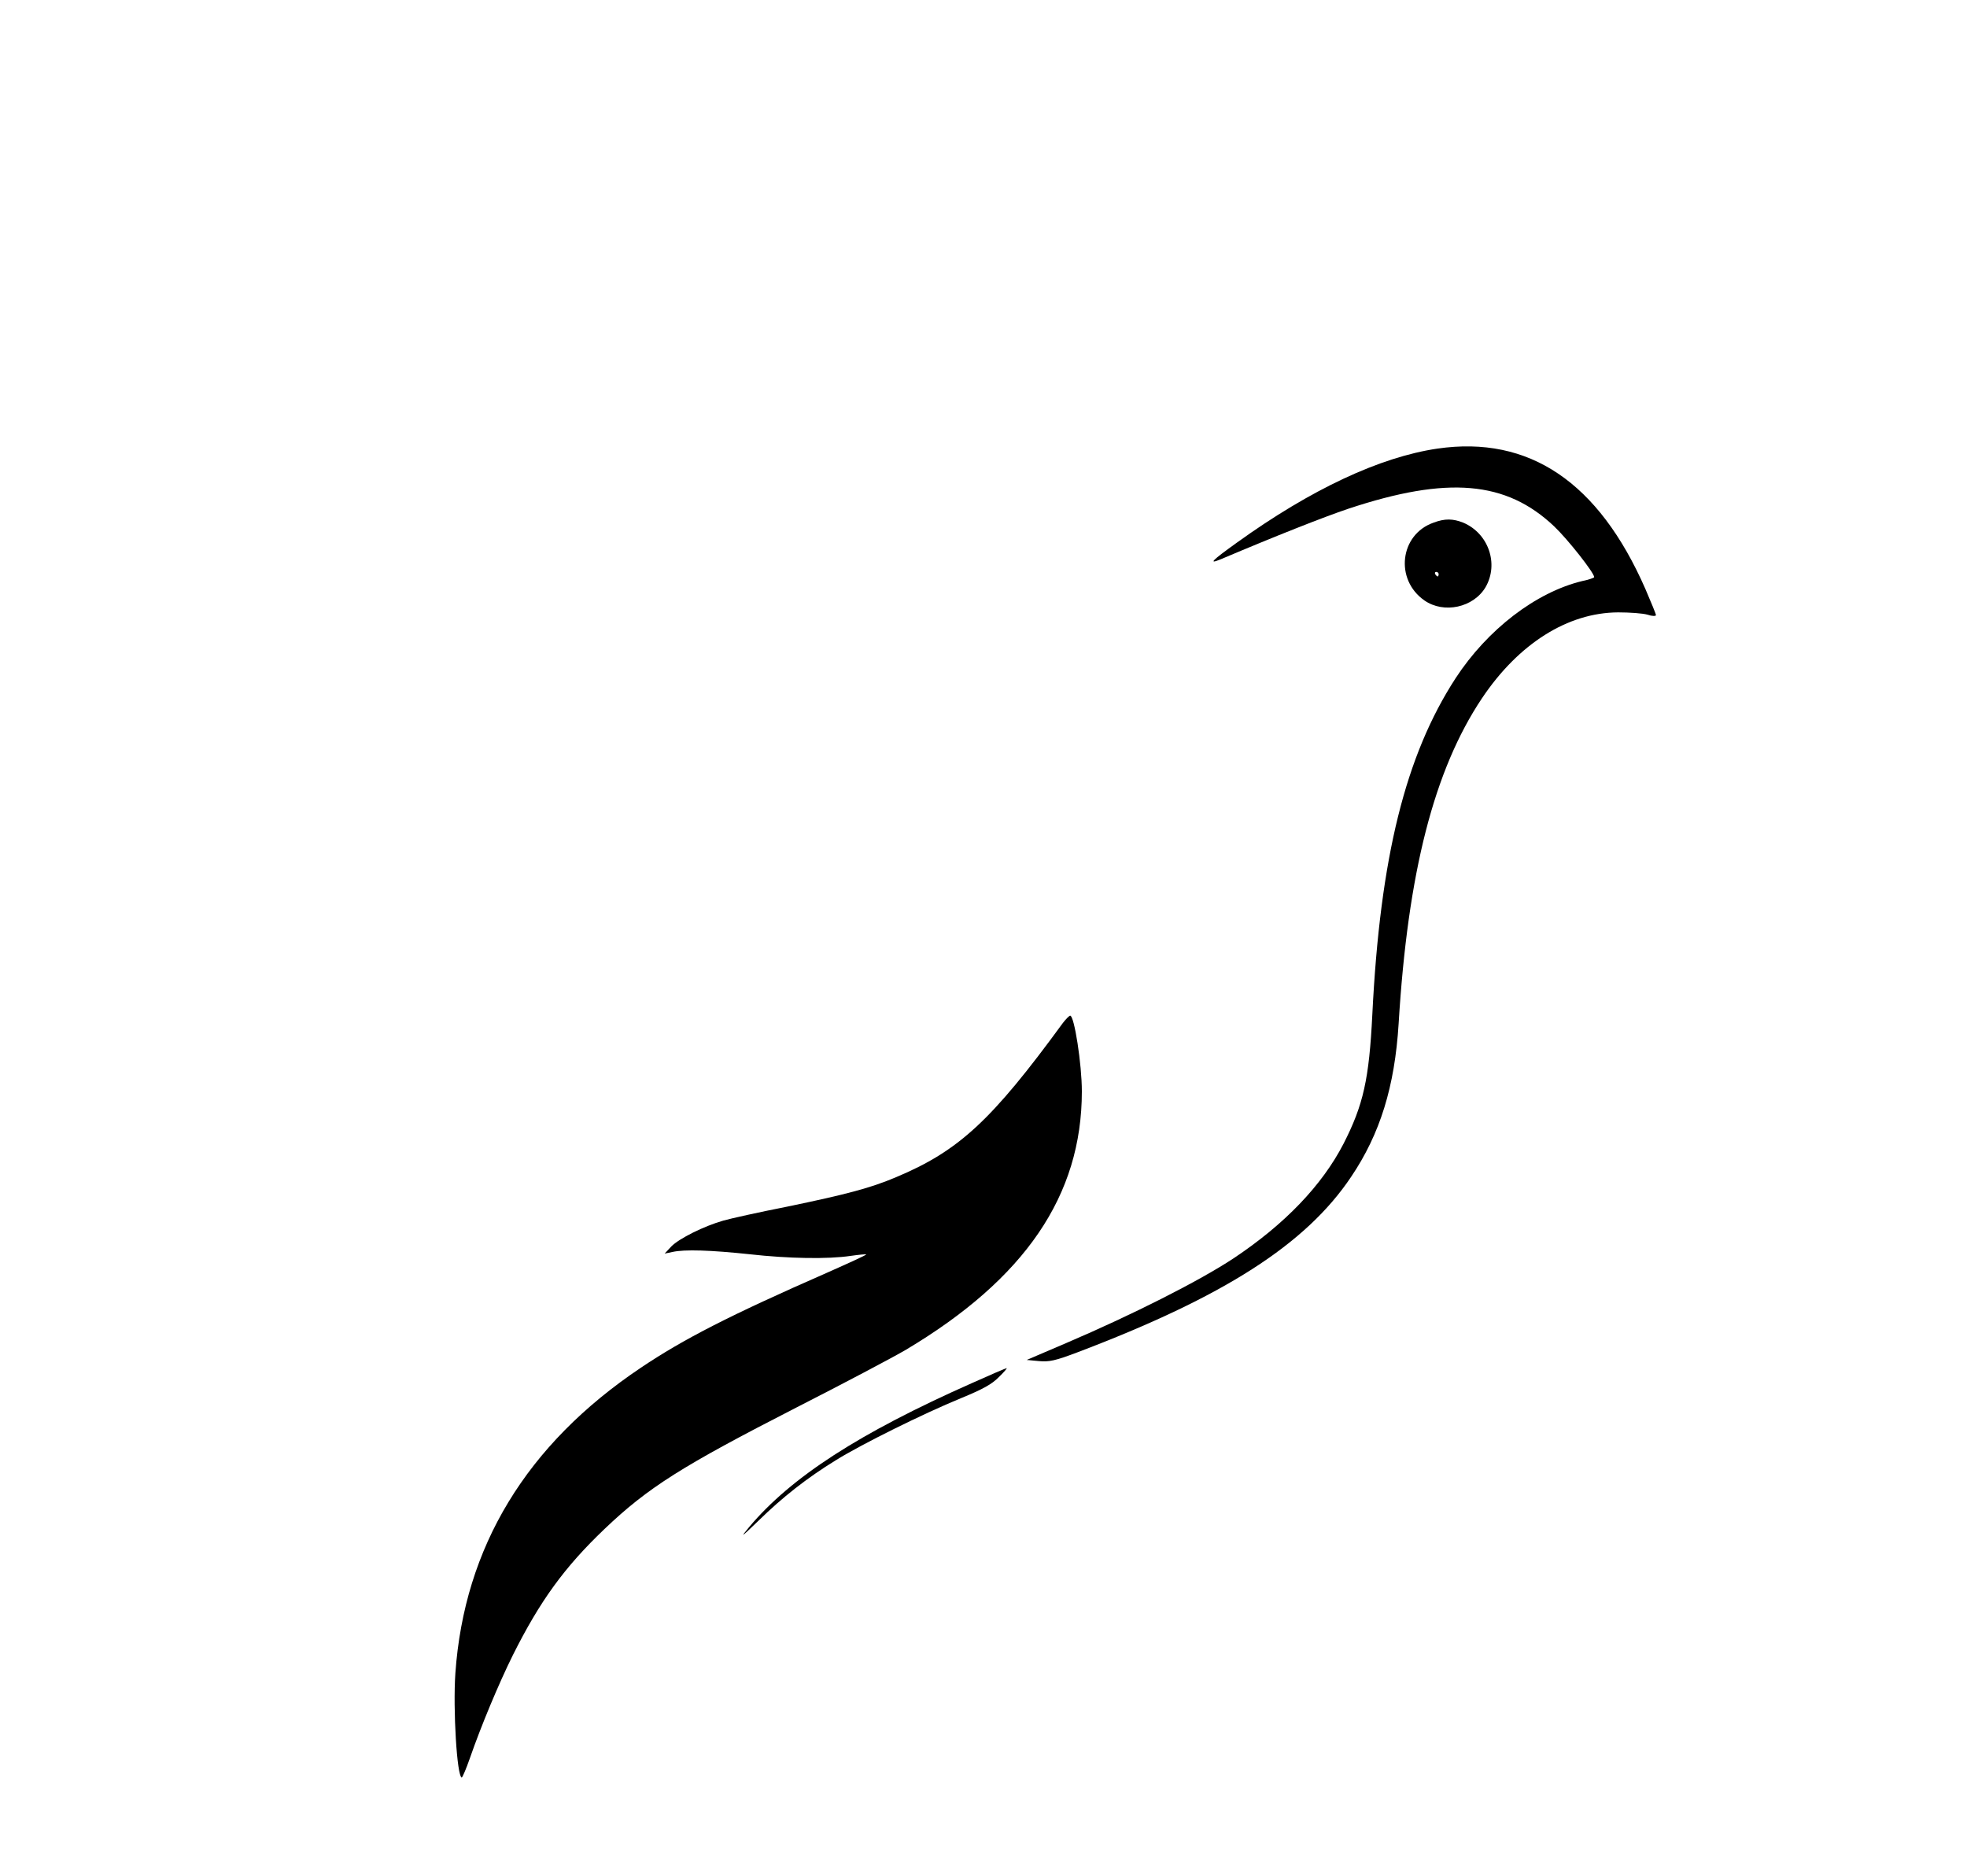 <?xml version="1.0" standalone="no"?>
<!DOCTYPE svg PUBLIC "-//W3C//DTD SVG 20010904//EN"
 "http://www.w3.org/TR/2001/REC-SVG-20010904/DTD/svg10.dtd">
<svg version="1.0" xmlns="http://www.w3.org/2000/svg"
 width="860pt" height="820pt" viewBox="0 0 860 820"
 preserveAspectRatio="xMidYMid meet">

<g transform="translate(0,820) scale(0.1,-0.1)"
fill="#000000" stroke="none">
<path d="M6285 6239 c-252 -37 -553 -178 -877 -411 -110 -79 -127 -96 -71 -73
243 103 451 185 558 221 434 144 690 122 900 -77 60 -57 175 -203 175 -222 0
-3 -23 -11 -52 -17 -203 -49 -415 -212 -554 -425 -219 -337 -330 -783 -364
-1470 -14 -282 -39 -395 -126 -565 -94 -182 -257 -352 -481 -501 -150 -99
-441 -246 -731 -370 l-173 -74 53 -5 c45 -4 70 1 168 38 641 243 999 472 1197
767 127 188 191 395 208 670 40 661 155 1109 364 1422 160 239 375 375 596
376 50 0 107 -4 128 -10 20 -7 37 -7 37 -2 0 5 -21 56 -46 114 -205 468 -508
672 -909 614z"/>
<path d="M6267 5915 c-147 -52 -170 -249 -39 -340 85 -59 214 -31 267 58 59
102 13 235 -97 282 -45 18 -81 19 -131 0z m23 -225 c0 -5 -2 -10 -4 -10 -3 0
-8 5 -11 10 -3 6 -1 10 4 10 6 0 11 -4 11 -10z"/>
<path d="M4647 3728 c-312 -427 -455 -559 -729 -674 -111 -47 -216 -75 -477
-129 -122 -24 -248 -52 -279 -61 -84 -24 -193 -78 -227 -113 l-29 -31 34 7
c53 12 168 8 338 -10 169 -19 343 -22 442 -7 35 5 66 8 67 6 2 -2 -77 -38
-174 -81 -422 -185 -625 -289 -811 -414 -501 -336 -772 -784 -811 -1335 -11
-158 7 -456 28 -456 3 0 19 37 35 83 50 144 127 328 188 451 119 238 226 385
401 552 191 182 339 275 837 530 206 105 422 219 480 253 522 311 770 675 770
1130 0 119 -33 331 -51 331 -4 0 -19 -15 -32 -32z"/>
<path d="M4250 2154 c-494 -219 -791 -411 -975 -630 -41 -50 -35 -45 41 28
104 102 212 187 339 265 111 69 381 203 547 271 95 39 135 61 165 92 23 22 38
40 34 39 -3 0 -71 -29 -151 -65z"/>
</g>
</svg>
